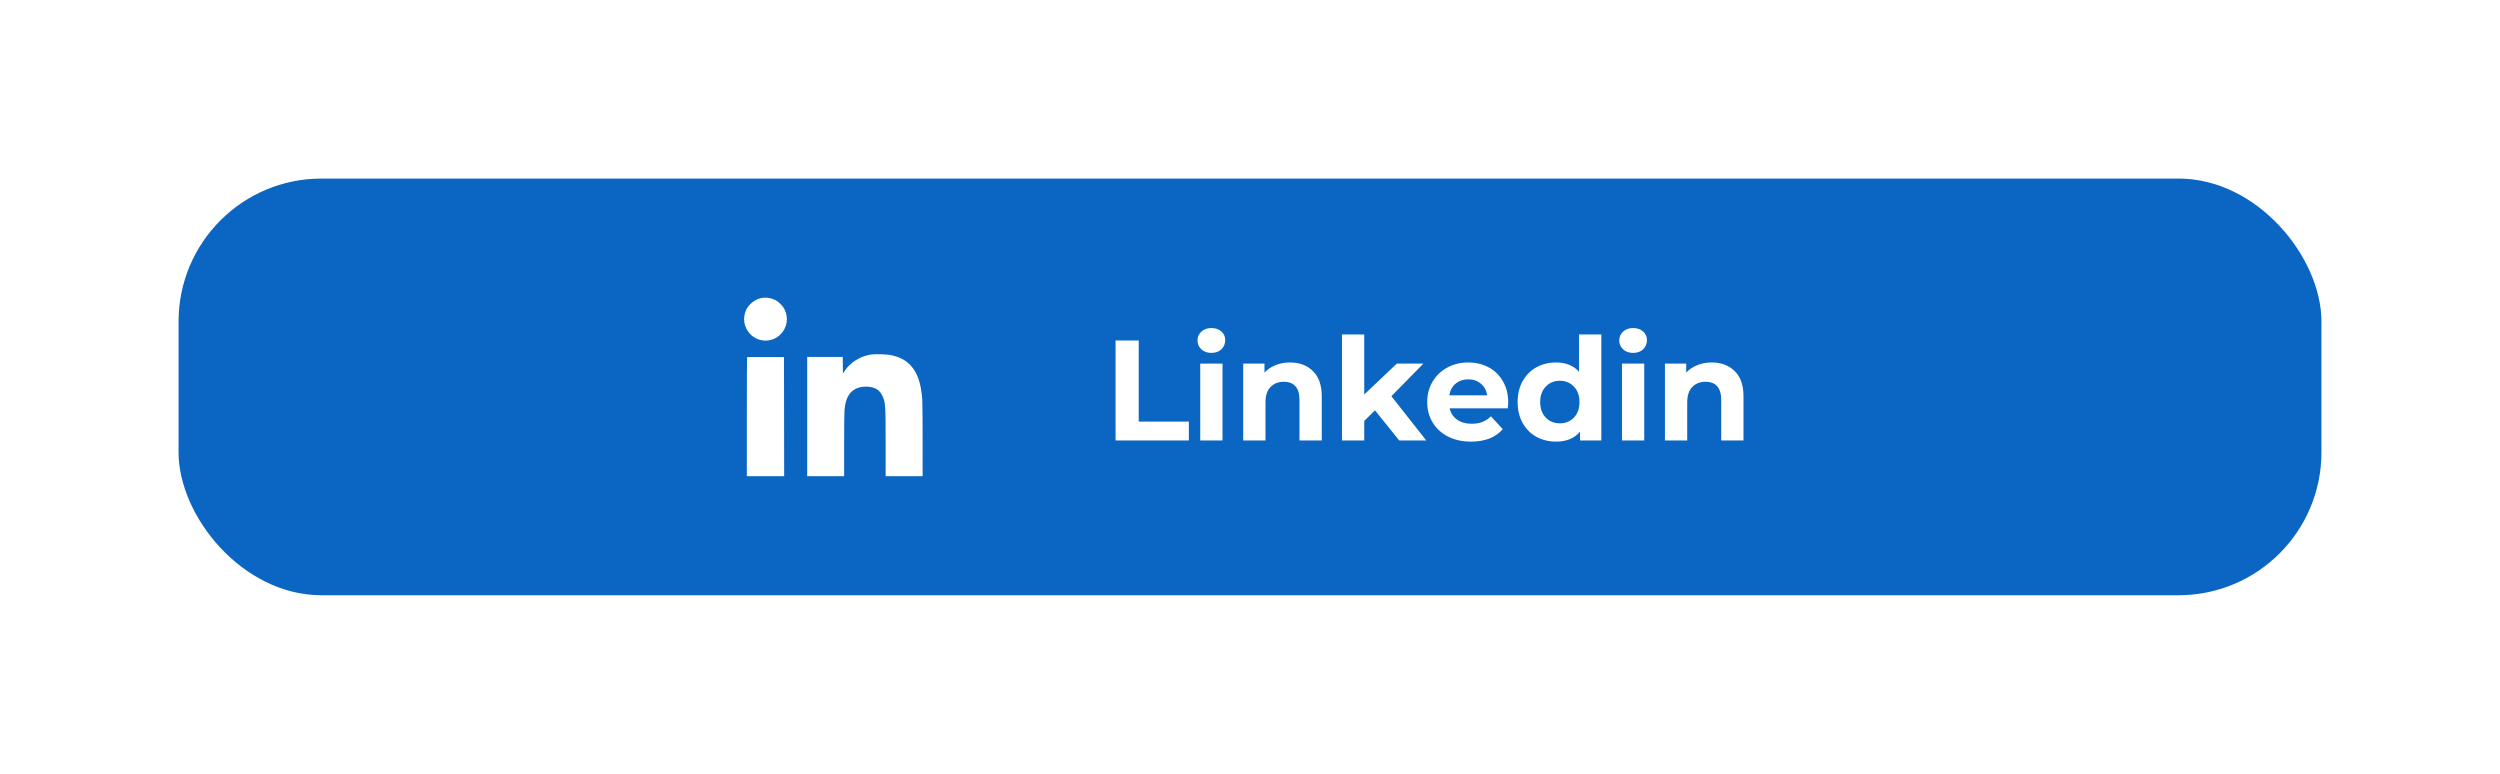 <svg width="210" height="65" viewBox="0 0 210 65" fill="none" xmlns="http://www.w3.org/2000/svg">
<g filter="url(#filter0_bdi)">
<rect x="15" y="15" width="180" height="35" rx="12" fill="#0A66C2"/>
<g clip-path="url(#clip0)">
<path d="M63.906 25.047C63.417 25.152 62.916 25.545 62.693 25.996C62.353 26.69 62.482 27.505 63.016 28.061C63.719 28.794 64.888 28.794 65.588 28.061C66.124 27.502 66.25 26.693 65.907 25.999C65.752 25.683 65.409 25.34 65.102 25.193C64.715 25.009 64.311 24.959 63.906 25.047Z" fill="white"/>
<path d="M73.094 29.79C72.189 29.963 71.418 30.455 70.943 31.167L70.806 31.372L70.797 30.675L70.791 29.98H69.297H67.803V34.99V40H69.356H70.908V37.369C70.908 35.734 70.92 34.615 70.94 34.407C71.04 33.338 71.439 32.743 72.189 32.544C72.455 32.471 72.906 32.456 73.158 32.512C73.642 32.614 73.911 32.822 74.116 33.244C74.38 33.795 74.394 33.988 74.394 37.278V40H75.947H77.5V36.988C77.5 35.266 77.488 33.804 77.471 33.569C77.371 32.19 77.069 31.311 76.478 30.678C76.079 30.253 75.549 29.977 74.837 29.828C74.453 29.749 73.434 29.729 73.094 29.79Z" fill="white"/>
<path d="M62.755 30.001C62.743 30.01 62.734 32.266 62.734 35.011V40H64.302H65.869L65.863 34.996L65.855 29.995L64.314 29.986C63.467 29.983 62.764 29.989 62.755 30.001Z" fill="white"/>
</g>
<path d="M93.709 28.6H95.653V35.416H99.865V37H93.709V28.6ZM100.819 30.544H102.691V37H100.819V30.544ZM101.755 29.644C101.411 29.644 101.131 29.544 100.915 29.344C100.699 29.144 100.591 28.896 100.591 28.6C100.591 28.304 100.699 28.056 100.915 27.856C101.131 27.656 101.411 27.556 101.755 27.556C102.099 27.556 102.379 27.652 102.595 27.844C102.811 28.036 102.919 28.276 102.919 28.564C102.919 28.876 102.811 29.136 102.595 29.344C102.379 29.544 102.099 29.644 101.755 29.644ZM108.352 30.448C109.152 30.448 109.796 30.688 110.284 31.168C110.78 31.648 111.028 32.36 111.028 33.304V37H109.156V33.592C109.156 33.08 109.044 32.7 108.82 32.452C108.596 32.196 108.272 32.068 107.848 32.068C107.376 32.068 107 32.216 106.72 32.512C106.44 32.8 106.3 33.232 106.3 33.808V37H104.428V30.544H106.216V31.3C106.464 31.028 106.772 30.82 107.14 30.676C107.508 30.524 107.912 30.448 108.352 30.448ZM115.497 34.468L114.597 35.356V37H112.725V28.096H114.597V33.136L117.333 30.544H119.565L116.877 33.28L119.805 37H117.537L115.497 34.468ZM126.69 33.796C126.69 33.82 126.678 33.988 126.654 34.3H121.77C121.858 34.7 122.066 35.016 122.394 35.248C122.722 35.48 123.13 35.596 123.618 35.596C123.954 35.596 124.25 35.548 124.506 35.452C124.77 35.348 125.014 35.188 125.238 34.972L126.234 36.052C125.626 36.748 124.738 37.096 123.57 37.096C122.842 37.096 122.198 36.956 121.638 36.676C121.078 36.388 120.646 35.992 120.342 35.488C120.038 34.984 119.886 34.412 119.886 33.772C119.886 33.14 120.034 32.572 120.33 32.068C120.634 31.556 121.046 31.16 121.566 30.88C122.094 30.592 122.682 30.448 123.33 30.448C123.962 30.448 124.534 30.584 125.046 30.856C125.558 31.128 125.958 31.52 126.246 32.032C126.542 32.536 126.69 33.124 126.69 33.796ZM123.342 31.864C122.918 31.864 122.562 31.984 122.274 32.224C121.986 32.464 121.81 32.792 121.746 33.208H124.926C124.862 32.8 124.686 32.476 124.398 32.236C124.11 31.988 123.758 31.864 123.342 31.864ZM134.512 28.096V37H132.724V36.256C132.26 36.816 131.588 37.096 130.708 37.096C130.1 37.096 129.548 36.96 129.052 36.688C128.564 36.416 128.18 36.028 127.9 35.524C127.62 35.02 127.48 34.436 127.48 33.772C127.48 33.108 127.62 32.524 127.9 32.02C128.18 31.516 128.564 31.128 129.052 30.856C129.548 30.584 130.1 30.448 130.708 30.448C131.532 30.448 132.176 30.708 132.64 31.228V28.096H134.512ZM131.032 35.56C131.504 35.56 131.896 35.4 132.208 35.08C132.52 34.752 132.676 34.316 132.676 33.772C132.676 33.228 132.52 32.796 132.208 32.476C131.896 32.148 131.504 31.984 131.032 31.984C130.552 31.984 130.156 32.148 129.844 32.476C129.532 32.796 129.376 33.228 129.376 33.772C129.376 34.316 129.532 34.752 129.844 35.08C130.156 35.4 130.552 35.56 131.032 35.56ZM136.245 30.544H138.117V37H136.245V30.544ZM137.181 29.644C136.837 29.644 136.557 29.544 136.341 29.344C136.125 29.144 136.017 28.896 136.017 28.6C136.017 28.304 136.125 28.056 136.341 27.856C136.557 27.656 136.837 27.556 137.181 27.556C137.525 27.556 137.805 27.652 138.021 27.844C138.237 28.036 138.345 28.276 138.345 28.564C138.345 28.876 138.237 29.136 138.021 29.344C137.805 29.544 137.525 29.644 137.181 29.644ZM143.778 30.448C144.578 30.448 145.222 30.688 145.71 31.168C146.206 31.648 146.454 32.36 146.454 33.304V37H144.582V33.592C144.582 33.08 144.47 32.7 144.246 32.452C144.022 32.196 143.698 32.068 143.274 32.068C142.802 32.068 142.426 32.216 142.146 32.512C141.866 32.8 141.726 33.232 141.726 33.808V37H139.854V30.544H141.642V31.3C141.89 31.028 142.198 30.82 142.566 30.676C142.934 30.524 143.338 30.448 143.778 30.448Z" fill="white"/>
</g>
<defs>
<filter id="filter0_bdi" x="0" y="0" width="210" height="65" filterUnits="userSpaceOnUse" color-interpolation-filters="sRGB">
<feFlood flood-opacity="0" result="BackgroundImageFix"/>
<feGaussianBlur in="BackgroundImage" stdDeviation="2.5"/>
<feComposite in2="SourceAlpha" operator="in" result="effect1_backgroundBlur"/>
<feColorMatrix in="SourceAlpha" type="matrix" values="0 0 0 0 0 0 0 0 0 0 0 0 0 0 0 0 0 0 127 0"/>
<feOffset/>
<feGaussianBlur stdDeviation="7.5"/>
<feColorMatrix type="matrix" values="0 0 0 0 0 0 0 0 0 0 0 0 0 0 0 0 0 0 0.15 0"/>
<feBlend mode="normal" in2="effect1_backgroundBlur" result="effect2_dropShadow"/>
<feBlend mode="normal" in="SourceGraphic" in2="effect2_dropShadow" result="shape"/>
<feColorMatrix in="SourceAlpha" type="matrix" values="0 0 0 0 0 0 0 0 0 0 0 0 0 0 0 0 0 0 127 0" result="hardAlpha"/>
<feOffset/>
<feGaussianBlur stdDeviation="2.5"/>
<feComposite in2="hardAlpha" operator="arithmetic" k2="-1" k3="1"/>
<feColorMatrix type="matrix" values="0 0 0 0 0 0 0 0 0 0 0 0 0 0 0 0 0 0 0.05 0"/>
<feBlend mode="normal" in2="shape" result="effect3_innerShadow"/>
</filter>
<clipPath id="clip0">
<rect width="15" height="15" fill="white" transform="translate(62.5 25)"/>
</clipPath>
</defs>
</svg>
